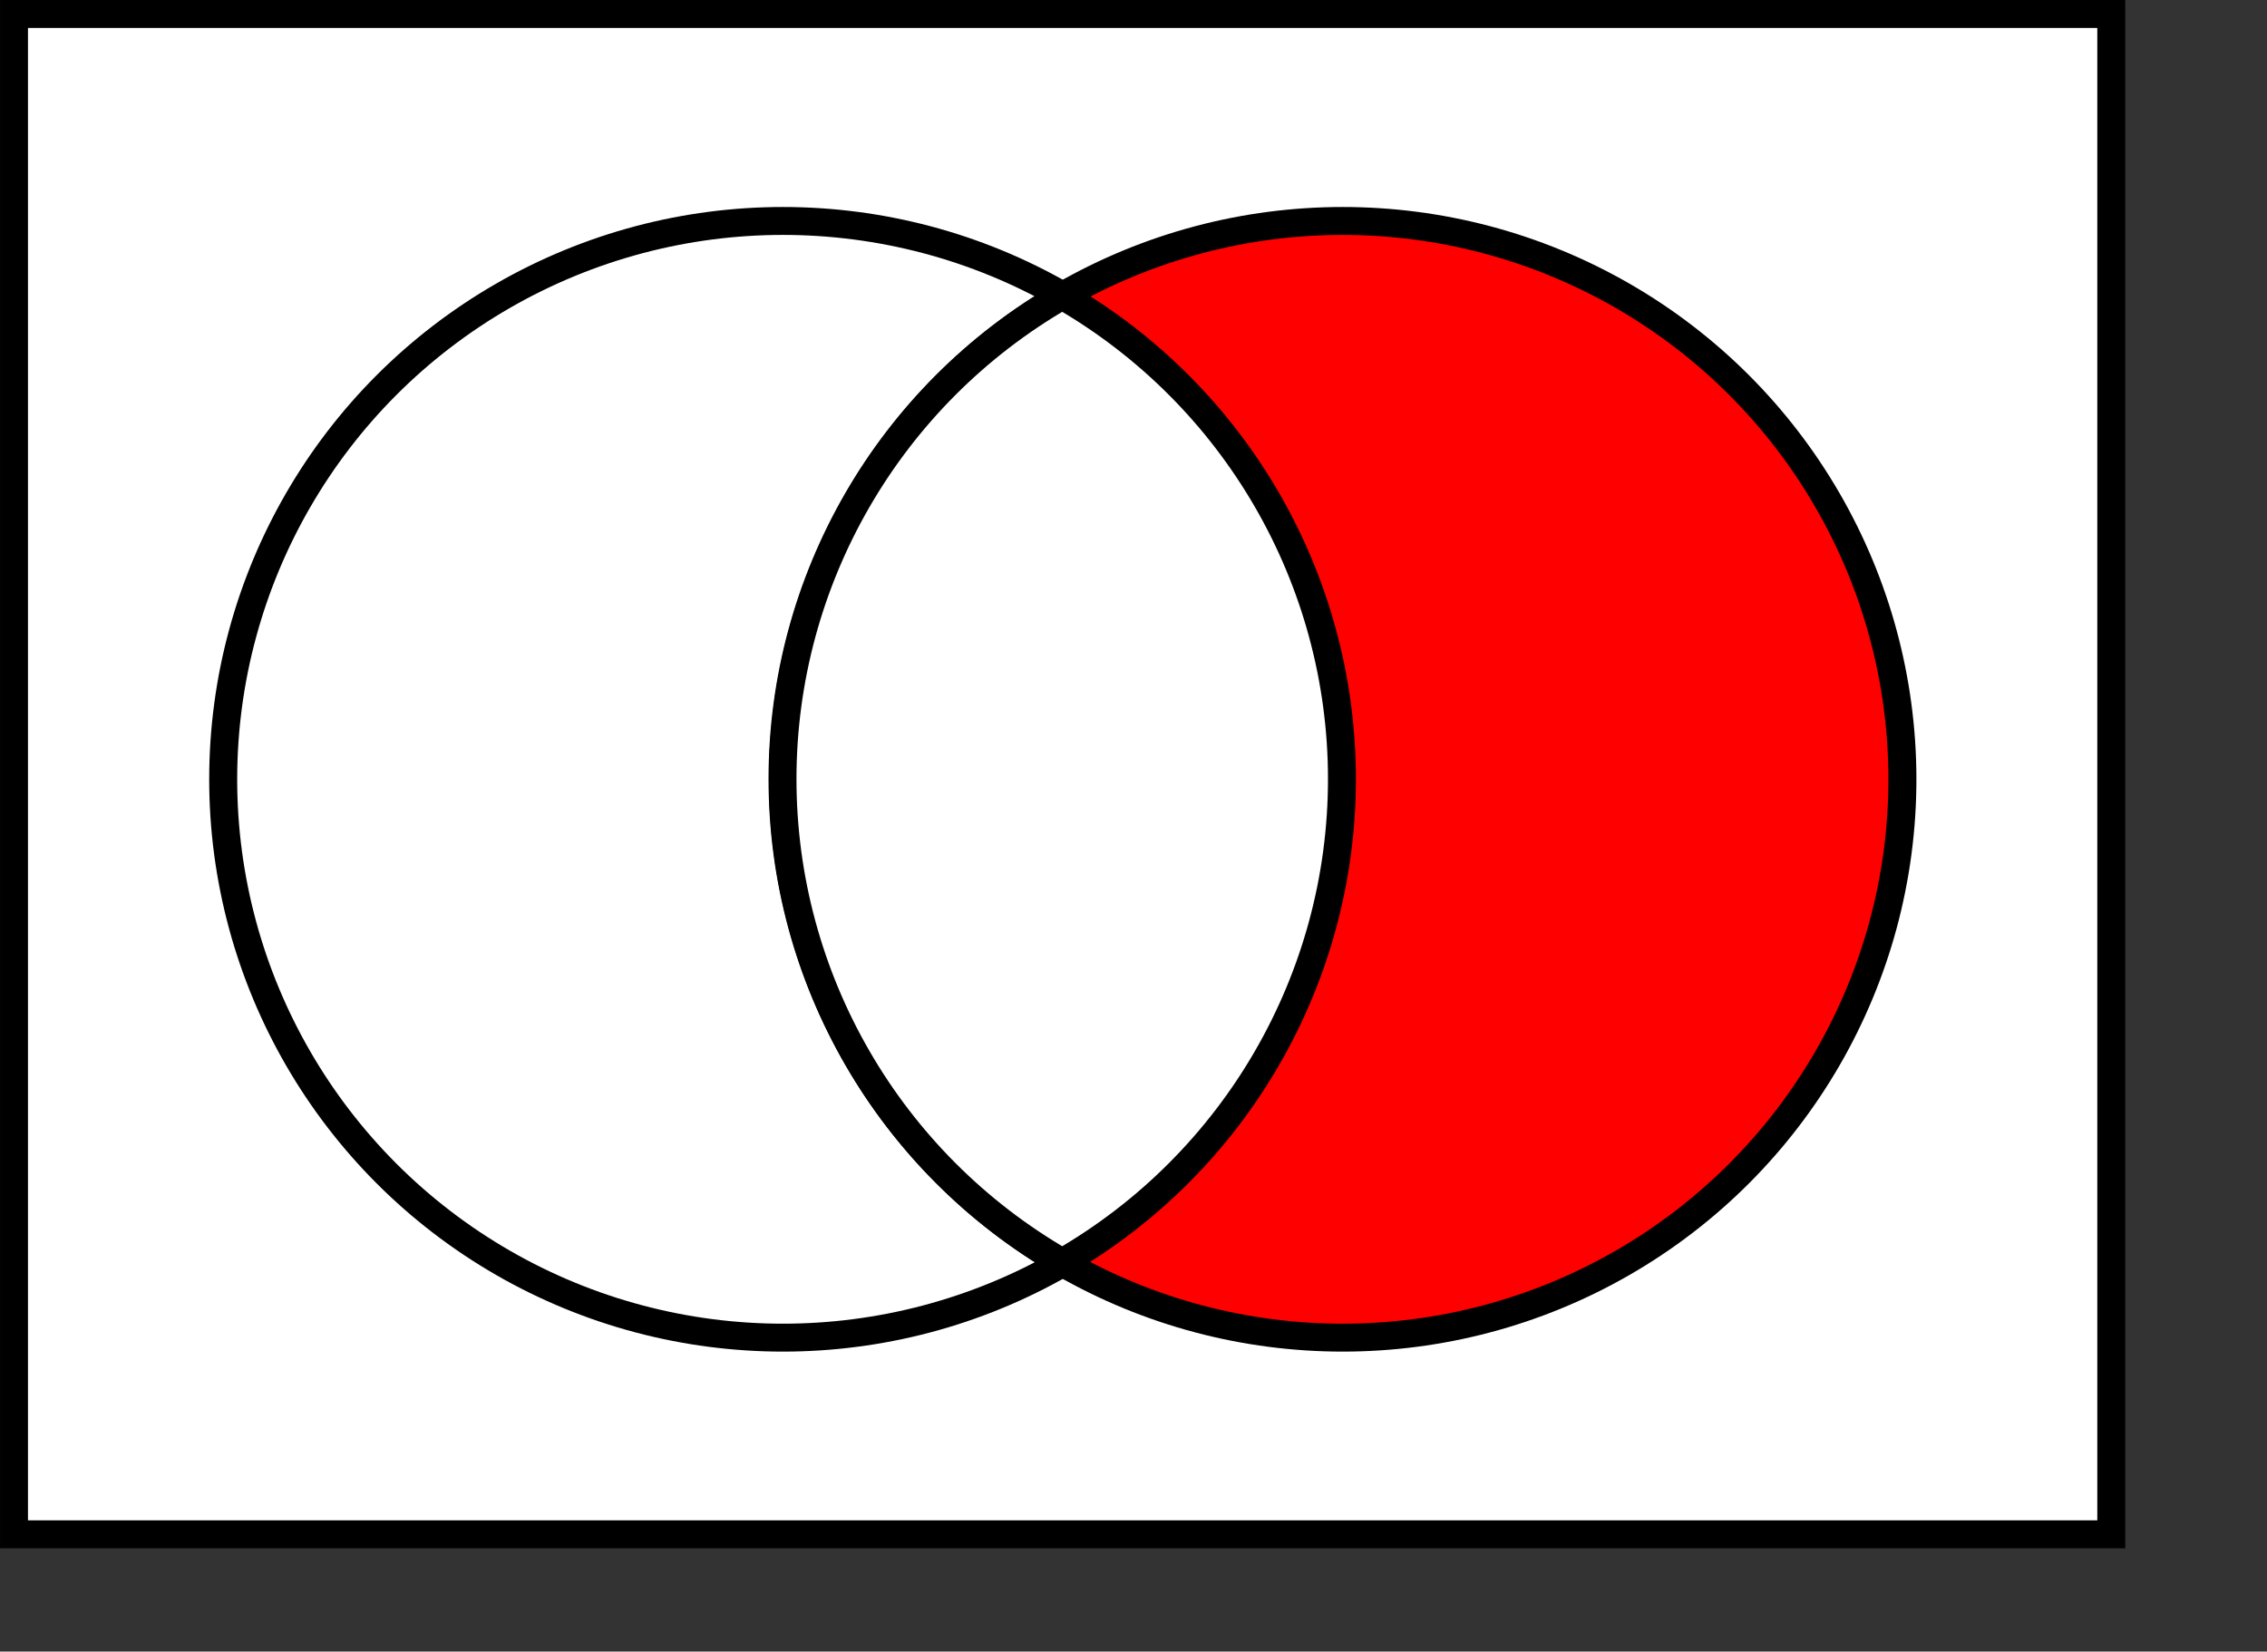 <?xml version="1.0" encoding="UTF-8" standalone="no"?>
<!-- Created with Inkscape (http://www.inkscape.org/) -->
<svg
   xmlns:dc="http://purl.org/dc/elements/1.1/"
   xmlns:cc="http://web.resource.org/cc/"
   xmlns:rdf="http://www.w3.org/1999/02/22-rdf-syntax-ns#"
   xmlns:svg="http://www.w3.org/2000/svg"
   xmlns="http://www.w3.org/2000/svg"
   xmlns:sodipodi="http://inkscape.sourceforge.net/DTD/sodipodi-0.dtd"
   xmlns:inkscape="http://www.inkscape.org/namespaces/inkscape"
   width="307.28pt"
   height="223.89pt"
   id="svg8621"
   sodipodi:version="0.32"
   inkscape:version="0.42.2"
   sodipodi:docbase="C:\Programme\Inkscape"
   sodipodi:docname="Venn0100.svg">
  <rect width="100%" height="100%" fill="#333333" stroke="none"/>
  <defs
     id="defs3" />
  <sodipodi:namedview
     inkscape:document-units="mm"
     id="base"
     pagecolor="#ffffff"
     bordercolor="#666666"
     borderopacity="1.0"
     inkscape:pageopacity="0.0"
     inkscape:pageshadow="2"
     inkscape:zoom="0.66872763"
     inkscape:cx="94.679408"
     inkscape:cy="141.50708"
     inkscape:current-layer="layer1"
     inkscape:window-width="1024"
     inkscape:window-height="742"
     inkscape:window-x="-4"
     inkscape:window-y="-4"
     showborder="true"
     borderlayer="top" />
  <g
     inkscape:label="Layer 1"
     inkscape:groupmode="layer"
     id="layer1">
    <rect
       x="2.532"
       y="2.529"
       width="379.03"
       height="274.793"
       id="rect1310"
       style="fill:#ffffff;fill-opacity:1;stroke:#000000;stroke-width:5.05;stroke-miterlimit:4;stroke-dasharray:none;stroke-opacity:1" />
    <circle
       sodipodi:ry="120.00000"
       sodipodi:rx="120.00000"
       sodipodi:cy="180.00000"
       sodipodi:cx="180.00000"
       cx="180"
       cy="180"
       r="120"
       id="circle1312"
       style="fill:#ffffff;fill-opacity:1;stroke:#000000;stroke-width:6;stroke-miterlimit:4;stroke-dasharray:none;stroke-opacity:1"
       transform="matrix(0.843,0,0,0.841,-10.244,-10.524)" />
    <circle
       sodipodi:ry="120.00000"
       sodipodi:rx="120.00000"
       sodipodi:cy="180.00000"
       sodipodi:cx="300.00000"
       cx="300"
       cy="180"
       r="120"
       id="circle1316"
       style="fill:#ff0000;fill-opacity:1;stroke:#000000;stroke-width:6;stroke-miterlimit:4;stroke-dasharray:none;stroke-opacity:1"
       transform="matrix(0.843,0,0,0.841,-10.244,-10.524)" />
    <path
       d="M 191.971,53.436 C 223.254,71.458 242.525,104.764 242.525,140.808 C 242.525,176.852 223.254,210.157 191.971,228.179 C 160.689,210.157 141.418,176.852 141.418,140.808 C 141.418,104.764 160.689,71.458 191.971,53.436"
       id="path1320"
       style="fill:#ffffff;fill-opacity:1;stroke:#000000;stroke-width:5.05;stroke-miterlimit:4;stroke-dasharray:none;stroke-opacity:1" />
  </g>
</svg>
